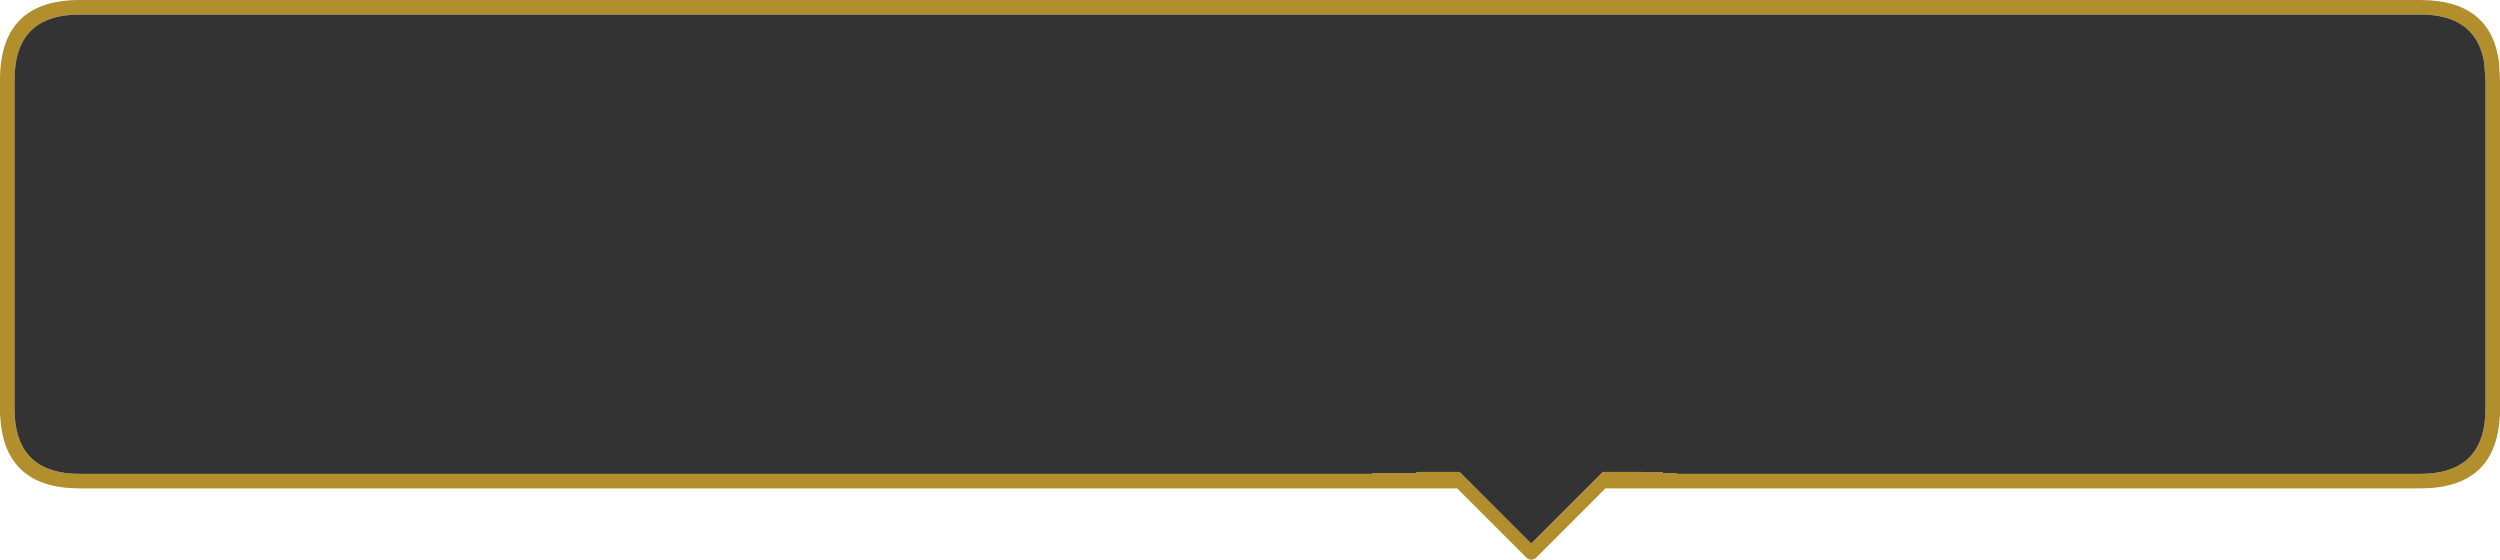<?xml version="1.0" encoding="UTF-8" standalone="no"?>
<svg xmlns:ffdec="https://www.free-decompiler.com/flash" xmlns:xlink="http://www.w3.org/1999/xlink" ffdec:objectType="shape" height="115.75px" width="517.0px" xmlns="http://www.w3.org/2000/svg">
  <g transform="matrix(1.0, 0.0, 0.0, 1.0, 358.25, 9.3)">
    <path d="M-56.4 88.3 L-41.6 103.1 -26.8 88.3 -18.4 88.3 -18.4 88.35 -14.4 88.35 -14.4 88.55 -11.5 88.55 -11.5 88.7 142.25 88.7 Q154.9 88.7 155.7 76.85 L155.75 75.65 155.75 7.2 155.45 3.5 Q153.75 -6.3 142.25 -6.3 L-341.75 -6.3 Q-355.25 -6.3 -355.25 7.2 L-355.25 75.65 -355.2 76.85 Q-354.4 88.7 -341.75 88.7 L-74.5 88.7 -74.5 88.55 -65.4 88.55 -65.4 88.35 -64.6 88.35 -64.6 88.3 -56.4 88.3 M-40.6 106.05 Q-41.05 106.45 -41.6 106.45 -42.15 106.45 -42.55 106.05 L-56.9 91.7 -341.75 91.7 Q-357.4 91.7 -358.2 76.85 L-358.25 76.85 -358.25 7.2 Q-358.25 -9.3 -341.75 -9.3 L142.25 -9.3 Q156.8 -9.3 158.55 3.5 L158.75 7.2 158.75 76.85 158.7 76.85 Q157.9 91.7 142.25 91.7 L-26.25 91.7 -40.6 106.05" fill="#b28e2d" fill-rule="evenodd" stroke="none"/>
    <path d="M-56.4 88.3 L-64.6 88.3 -64.6 88.35 -65.4 88.35 -65.4 88.55 -74.5 88.55 -74.5 88.7 -341.75 88.7 Q-354.4 88.7 -355.2 76.85 L-355.25 75.65 -355.25 7.2 Q-355.25 -6.3 -341.75 -6.3 L142.25 -6.3 Q153.75 -6.3 155.45 3.5 L155.75 7.2 155.75 75.65 155.7 76.85 Q154.9 88.7 142.25 88.7 L-11.5 88.7 -11.5 88.55 -14.4 88.55 -14.4 88.35 -18.4 88.35 -18.4 88.3 -26.8 88.3 -41.6 103.1 -56.4 88.3" fill="#333333" fill-rule="evenodd" stroke="none"/>
  </g>
</svg>
